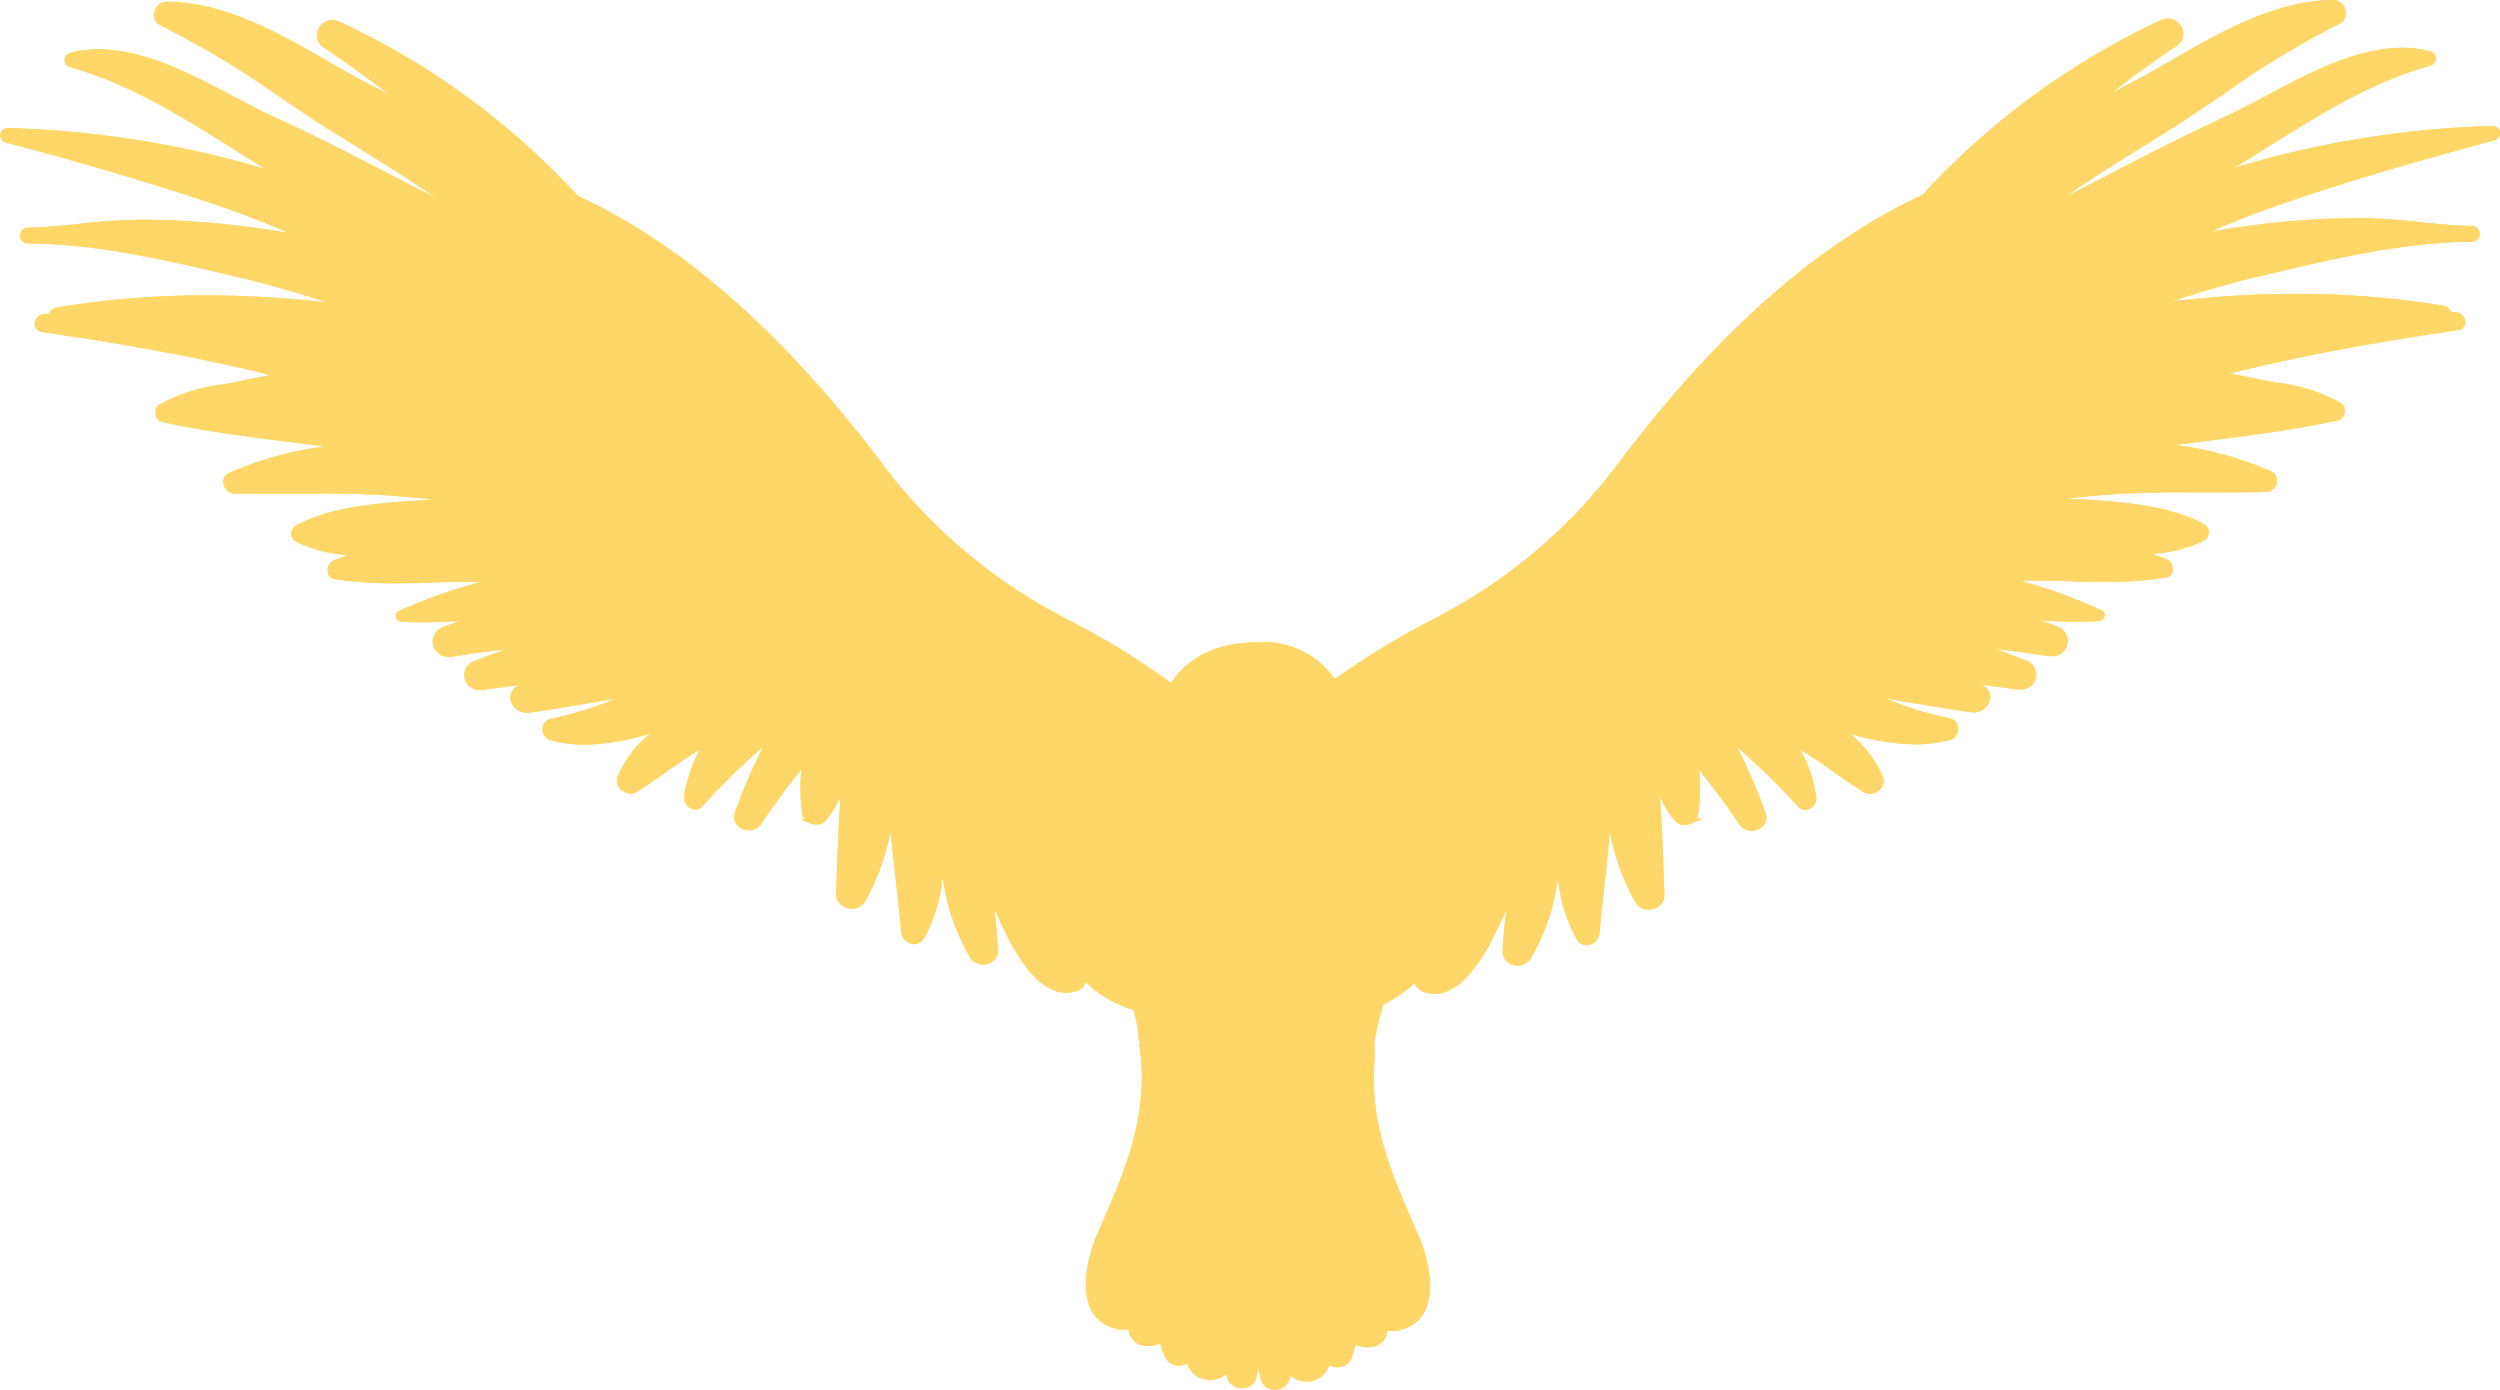 <svg xmlns="http://www.w3.org/2000/svg" width="165.831" height="92.185" viewBox="0 0 165.831 92.185">
  <g id="eagle" transform="translate(0 0)">
    <path id="Path_49" data-name="Path 49" d="M336.291,699.894a1.012,1.012,0,0,1-.986-.713l-.063-.231a1.6,1.6,0,0,1-1.049.414,1.725,1.725,0,0,1-.43-.058,1.662,1.662,0,0,1-1.112-1.049,1.049,1.049,0,0,1-1.51-.556l-.026-.068a5.242,5.242,0,0,1-.236-.7,2.521,2.521,0,0,1-.818.163,1.472,1.472,0,0,1-.708-.173,1.164,1.164,0,0,1-.572-.923h-.089a2.5,2.5,0,0,1-2.255-1.049c-.907-1.39-.414-3.739.288-5.333l.042-.1c1.725-3.933,3.215-7.342,2.827-11.6-.026-.2-.089-.75-.089-.75v-.194l.257-.052h-.288c-.037-.33-.073-.671-.1-1.012l-.257-1.1a7.788,7.788,0,0,1-3.183-1.856h0a.965.965,0,0,1-.593.593,2.316,2.316,0,0,1-.7.115c-2.25,0-3.854-3.54-4.625-5.244l-.152-.336c.115.9.215,1.814.246,2.732a.923.923,0,0,1-.246.687,1,1,0,0,1-.718.288,1.049,1.049,0,0,1-.871-.451,13.713,13.713,0,0,1-1.83-5.433,10.2,10.2,0,0,1-1.232,4.132.755.755,0,0,1-.666.4.87.87,0,0,1-.839-.781c-.094-.9-.189-1.793-.288-2.69-.147-1.322-.294-2.674-.425-4.027a15.426,15.426,0,0,1-1.689,4.657,1,1,0,0,1-.881.493,1.075,1.075,0,0,1-.776-.32.928.928,0,0,1-.262-.7l.031-1.049c.058-1.767.115-3.576.262-5.386a7.684,7.684,0,0,1-.986,1.6.808.808,0,0,1-.467.267.931.931,0,0,1-.215,0,.66.66,0,0,1-.257-.047h-.031l-.1-.042-.561-.22.21-.063a.708.708,0,0,1-.136-.325,11.4,11.4,0,0,1-.058-2.973c-.9,1.143-1.825,2.355-2.664,3.624a.965.965,0,0,1-.823.43,1.013,1.013,0,0,1-.823-.4.865.865,0,0,1-.1-.8,36.2,36.2,0,0,1,1.872-4.342,45.987,45.987,0,0,0-4.012,3.922.65.65,0,0,1-.5.241.724.724,0,0,1-.524-.257.844.844,0,0,1-.2-.645,9.113,9.113,0,0,1,1.049-3.089c-.755.456-1.474.965-2.176,1.458s-1.306.923-2,1.353a.8.8,0,0,1-.425.121.965.965,0,0,1-.776-.409.761.761,0,0,1-.089-.724,7.515,7.515,0,0,1,2.145-2.842,15.981,15.981,0,0,1-4.258.739,9.1,9.1,0,0,1-2.349-.294.739.739,0,0,1-.524-.755.676.676,0,0,1,.556-.671,24.215,24.215,0,0,0,4.279-1.332c-.572.089-1.143.189-1.7.283-1.316.226-2.68.456-4.054.65h-.142a1.091,1.091,0,0,1-1.049-.823.834.834,0,0,1,.482-.96l.136-.068-2.507.336h-.173a.986.986,0,0,1-.346-1.919c.692-.273,1.374-.524,2.05-.776-1.159.136-2.339.3-3.566.493h-.2a1.012,1.012,0,0,1-.341-1.977c.357-.136.724-.273,1.1-.4-.818.052-1.647.089-2.465.089-.524,0-.97,0-1.432-.042a.388.388,0,0,1-.351-.32.351.351,0,0,1,.2-.388,34.482,34.482,0,0,1,5.433-1.925h-.813c-.8,0-1.615,0-2.428.042s-1.652.047-2.475.047a24.363,24.363,0,0,1-3.959-.273.524.524,0,0,1-.488-.524.713.713,0,0,1,.43-.729c.3-.126.619-.241.949-.351a8.873,8.873,0,0,1-3.456-.871.622.622,0,0,1-.005-1.091c2.444-1.342,6.078-1.547,9.035-1.694-.315-.052-.619-.089-.918-.126a62.608,62.608,0,0,0-6.843-.294h-5.4a.755.755,0,0,1-.7-.614.64.64,0,0,1,.367-.745,22.778,22.778,0,0,1,6.361-1.767l-2.05-.257c-2.889-.362-5.873-.734-8.731-1.358a.561.561,0,0,1-.378-.273.671.671,0,0,1-.068-.451.419.419,0,0,1,.194-.4,11.216,11.216,0,0,1,4.232-1.369c.388-.068.771-.136,1.148-.22.724-.152,1.39-.283,2.024-.4l-1.206-.3c-4.006-.944-8.307-1.736-13.949-2.564a.525.525,0,0,1-.472-.524.687.687,0,0,1,.561-.656l.362-.037h.042a.629.629,0,0,1,.488-.4,58.923,58.923,0,0,1,9.964-.808c1.62,0,3.257.058,4.851.178.891.068,1.951.152,3.089.283-1.8-.608-3.6-1.117-5.422-1.573l-.676-.157c-4.316-1.017-9.208-2.171-13.634-2.171h-.073a.524.524,0,1,1,0-1.049c1.148-.032,2.318-.147,3.451-.262a40.278,40.278,0,0,1,4.09-.273h.058a57.112,57.112,0,0,1,7.656.566c.692.094,1.374.2,2.035.309-1.516-.661-2.947-1.216-4.347-1.7-4.269-1.458-8.993-2.863-14.431-4.3a.488.488,0,0,1,.115-.954,66.583,66.583,0,0,1,16.812,2.622l.357.11q-1.28-.771-2.522-1.573c-3.393-2.1-6.592-4.1-10.488-5.2a.488.488,0,0,1,0-.939,7.434,7.434,0,0,1,1.919-.241c3.021,0,6.146,1.652,8.915,3.11.933.493,1.809.954,2.622,1.332,2.79,1.279,5.412,2.622,8.548,4.253.734.383,1.484.755,2.234,1.122l-.052-.037c-2.145-1.458-4.452-2.879-6.293-4.017-1.411-.87-2.8-1.809-4.138-2.716a59.852,59.852,0,0,0-7.74-4.63.755.755,0,0,1-.409-.881.844.844,0,0,1,.829-.692c3.833,0,7.562,2.15,10.855,4.048.9.524,1.757,1.007,2.622,1.453.4.215.808.425,1.227.645-1.426-1.117-2.837-2.14-4.279-3.094a.96.96,0,0,1-.435-1.107,1.049,1.049,0,0,1,.981-.729,1.143,1.143,0,0,1,.451.094A50.37,50.37,0,0,1,292.246,620.8c6.922,3.22,13.467,8.946,20,17.515a35.548,35.548,0,0,0,11.259,9.927l1.159.629a50.006,50.006,0,0,1,6.933,4.248c.713-1.117,2.328-2.706,5.768-2.706a5.716,5.716,0,0,1,5.092,2.444,52.394,52.394,0,0,1,6.6-4.006l1.154-.629a35.434,35.434,0,0,0,11.248-9.937c6.518-8.579,13.052-14.316,19.974-17.546a50.291,50.291,0,0,1,15.837-11.6,1.146,1.146,0,0,1,.451-.094,1.049,1.049,0,0,1,.981.729.96.96,0,0,1-.435,1.106c-1.442.96-2.853,1.982-4.274,3.1l1.227-.645c.844-.446,1.7-.939,2.622-1.463,3.288-1.9,7.016-4.048,10.845-4.059a.855.855,0,0,1,.818.687.766.766,0,0,1-.409.881,60.489,60.489,0,0,0-7.709,4.688c-1.337.912-2.722,1.851-4.127,2.722-2.276,1.4-4.316,2.674-6.293,4.027l-.052.037c.75-.372,1.5-.745,2.229-1.128,2.622-1.353,5.548-2.884,8.542-4.258.829-.383,1.7-.85,2.622-1.342,2.758-1.463,5.889-3.146,8.915-3.146a7.344,7.344,0,0,1,1.909.241.472.472,0,0,1,.357.461.493.493,0,0,1-.351.477c-3.912,1.1-7.111,3.1-10.488,5.213-.834.524-1.673,1.049-2.528,1.573l.357-.11a65.271,65.271,0,0,1,16.781-2.669h0a.472.472,0,0,1,.488.419.483.483,0,0,1-.351.524c-5.49,1.474-10.21,2.863-14.468,4.353-1.395.477-2.832,1.049-4.342,1.7.661-.11,1.337-.215,2.029-.309a57.261,57.261,0,0,1,7.656-.582h.094a39.632,39.632,0,0,1,4.054.273c1.133.11,2.3.231,3.456.257a.524.524,0,1,1,0,1.049c-4.473,0-9.376,1.169-13.708,2.2l-.666.157c-1.825.435-3.613.949-5.422,1.573.928-.1,1.94-.2,3.094-.288,1.626-.126,3.288-.189,4.94-.189a59.007,59.007,0,0,1,9.89.786.64.64,0,0,1,.488.4h.037l.362.042a.676.676,0,0,1,.561.65.525.525,0,0,1-.467.524c-5.632.834-9.964,1.631-13.949,2.585-.409.094-.818.2-1.206.3.619.115,1.285.241,2.024.4.378.079.76.147,1.143.215a11.111,11.111,0,0,1,4.237,1.363.414.414,0,0,1,.194.4.655.655,0,0,1-.068.456.524.524,0,0,1-.372.273c-2.863.629-5.858,1.007-8.752,1.369l-2.029.262a22.883,22.883,0,0,1,6.371,1.752.65.65,0,0,1,.367.745.755.755,0,0,1-.7.614c-.933.026-1.856.031-2.774.031h-2.334a63.375,63.375,0,0,0-7.137.3c-.3.031-.6.073-.923.121,2.958.147,6.6.341,9.041,1.688a.629.629,0,0,1,.32.566.619.619,0,0,1-.32.524,8.914,8.914,0,0,1-3.456.876c.325.11.645.231.949.352a.729.729,0,0,1,.435.729.551.551,0,0,1-.488.5,24.432,24.432,0,0,1-4.022.278c-.8,0-1.61,0-2.417-.042s-1.573-.042-2.365-.042h-.876a34.33,34.33,0,0,1,5.433,1.972.351.351,0,0,1,.2.388.388.388,0,0,1-.351.32c-.472.031-.954.047-1.474.047-.8,0-1.615-.037-2.423-.089.372.131.739.267,1.1.4a1.012,1.012,0,0,1-.341,1.977h-.194c-1.227-.189-2.407-.351-3.566-.488.671.241,1.358.524,2.05.776a.991.991,0,0,1,.661,1.112,1,1,0,0,1-1.007.808h-.173l-2.5-.325.131.063a.844.844,0,0,1,.488.96,1.091,1.091,0,0,1-1.049.823h-.136c-1.379-.194-2.743-.425-4.069-.645l-1.694-.288a23.168,23.168,0,0,0,4.284,1.327.687.687,0,0,1,.556.671.745.745,0,0,1-.524.76,9.184,9.184,0,0,1-2.36.294,15.941,15.941,0,0,1-4.263-.692,7.61,7.61,0,0,1,2.155,2.842.76.76,0,0,1-.089.724.949.949,0,0,1-.776.409.8.8,0,0,1-.425-.121c-.692-.425-1.353-.891-2-1.348s-1.421-1-2.182-1.458a9.209,9.209,0,0,1,1.049,3.089.818.818,0,0,1-.2.645.713.713,0,0,1-.524.257.65.65,0,0,1-.5-.241,46.761,46.761,0,0,0-4.017-3.917,36.941,36.941,0,0,1,1.877,4.342.866.866,0,0,1-.094.8,1.049,1.049,0,0,1-.829.4.965.965,0,0,1-.823-.435c-.844-1.269-1.762-2.48-2.664-3.618a11.652,11.652,0,0,1-.052,2.973.848.848,0,0,1-.089.252l.325.047-.666.283a.968.968,0,0,1-.184.073h0a.713.713,0,0,1-.267.047.861.861,0,0,1-.225-.026.782.782,0,0,1-.451-.267,7.66,7.66,0,0,1-.991-1.573c.147,1.82.21,3.634.267,5.406l.037,1.049a.959.959,0,0,1-.262.708,1.085,1.085,0,0,1-.776.32,1.012,1.012,0,0,1-.886-.493,15.342,15.342,0,0,1-1.689-4.651c-.131,1.358-.278,2.722-.42,4.054-.1.892-.194,1.778-.283,2.664a.87.87,0,0,1-.844.781.76.76,0,0,1-.661-.4,10.179,10.179,0,0,1-1.238-4.138,13.7,13.7,0,0,1-1.825,5.438,1.049,1.049,0,0,1-.871.456,1.007,1.007,0,0,1-.718-.294.928.928,0,0,1-.252-.687c.037-.912.131-1.835.246-2.737l-.157.341c-.766,1.7-2.37,5.244-4.62,5.244a2.288,2.288,0,0,1-.7-.115.975.975,0,0,1-.6-.6h0a9.616,9.616,0,0,1-2.1,1.447c-.058.246-.126.5-.194.745s-.147.524-.21.818a2.731,2.731,0,0,1-.094.456,2.044,2.044,0,0,0-.089.5.625.625,0,0,0,0,.126.687.687,0,0,1,.026.283,1,1,0,0,0,0,.247,1.7,1.7,0,0,1,0,.367c-.378,4.279,1.112,7.672,2.842,11.6l.042.1c.7,1.573,1.2,3.949.3,5.333a2.506,2.506,0,0,1-2.26,1.049h-.089a1.128,1.128,0,0,1-.566.918,1.422,1.422,0,0,1-.708.178,2.5,2.5,0,0,1-.818-.163,5.4,5.4,0,0,1-.236.713v.063a1.008,1.008,0,0,1-1.495.556,1.667,1.667,0,0,1-1.106,1.049,1.8,1.8,0,0,1-.435.058,1.573,1.573,0,0,1-1.049-.414.728.728,0,0,1-.068.231,1,1,0,0,1-.981.713.928.928,0,0,1-.933-.724c-.058-.231-.11-.472-.157-.713-.047.241-.1.477-.152.713a.933.933,0,0,1-.944.624Z" transform="translate(-253.916 -607.81)" fill="#ffd768"/>
    <path id="Path_50" data-name="Path 50" d="M336.291,699.894a1.012,1.012,0,0,1-.986-.713l-.063-.231a1.6,1.6,0,0,1-1.049.414,1.725,1.725,0,0,1-.43-.058,1.662,1.662,0,0,1-1.112-1.049,1.049,1.049,0,0,1-1.51-.556l-.026-.068a5.242,5.242,0,0,1-.236-.7,2.521,2.521,0,0,1-.818.163,1.472,1.472,0,0,1-.708-.173,1.164,1.164,0,0,1-.572-.923h-.089a2.5,2.5,0,0,1-2.255-1.049c-.907-1.39-.414-3.739.288-5.333l.042-.1c1.725-3.933,3.215-7.342,2.827-11.6-.026-.2-.089-.75-.089-.75v-.194l.257-.052h-.288c-.037-.33-.073-.671-.1-1.012l-.257-1.1a7.788,7.788,0,0,1-3.183-1.856h0a.965.965,0,0,1-.593.593,2.316,2.316,0,0,1-.7.115c-2.25,0-3.854-3.54-4.625-5.244l-.152-.336c.115.9.215,1.814.246,2.732a.923.923,0,0,1-.246.687,1,1,0,0,1-.718.288,1.049,1.049,0,0,1-.871-.451,13.713,13.713,0,0,1-1.83-5.433,10.2,10.2,0,0,1-1.232,4.132.755.755,0,0,1-.666.4.87.87,0,0,1-.839-.781c-.094-.9-.189-1.793-.288-2.69-.147-1.322-.294-2.674-.425-4.027a15.426,15.426,0,0,1-1.689,4.657,1,1,0,0,1-.881.493,1.075,1.075,0,0,1-.776-.32.928.928,0,0,1-.262-.7l.031-1.049c.058-1.767.115-3.576.262-5.386a7.684,7.684,0,0,1-.986,1.6.808.808,0,0,1-.467.267.931.931,0,0,1-.215,0,.66.66,0,0,1-.257-.047h-.031l-.1-.042-.561-.22.21-.063a.708.708,0,0,1-.136-.325,11.4,11.4,0,0,1-.058-2.973c-.9,1.143-1.825,2.355-2.664,3.624a.965.965,0,0,1-.823.43,1.013,1.013,0,0,1-.823-.4.865.865,0,0,1-.1-.8,36.2,36.2,0,0,1,1.872-4.342,45.987,45.987,0,0,0-4.012,3.922.65.65,0,0,1-.5.241.724.724,0,0,1-.524-.257.844.844,0,0,1-.2-.645,9.113,9.113,0,0,1,1.049-3.089c-.755.456-1.474.965-2.176,1.458s-1.306.923-2,1.353a.8.8,0,0,1-.425.121.965.965,0,0,1-.776-.409.761.761,0,0,1-.089-.724,7.515,7.515,0,0,1,2.145-2.842,15.981,15.981,0,0,1-4.258.739,9.1,9.1,0,0,1-2.349-.294.739.739,0,0,1-.524-.755.676.676,0,0,1,.556-.671,24.215,24.215,0,0,0,4.279-1.332c-.572.089-1.143.189-1.7.283-1.316.226-2.68.456-4.054.65h-.142a1.091,1.091,0,0,1-1.049-.823.834.834,0,0,1,.482-.96l.136-.068-2.507.336h-.173a.986.986,0,0,1-.346-1.919c.692-.273,1.374-.524,2.05-.776-1.159.136-2.339.3-3.566.493h-.2a1.012,1.012,0,0,1-.341-1.977c.357-.136.724-.273,1.1-.4-.818.052-1.647.089-2.465.089-.524,0-.97,0-1.432-.042a.388.388,0,0,1-.351-.32.351.351,0,0,1,.2-.388,34.482,34.482,0,0,1,5.433-1.925h-.813c-.8,0-1.615,0-2.428.042s-1.652.047-2.475.047a24.363,24.363,0,0,1-3.959-.273.524.524,0,0,1-.488-.524.713.713,0,0,1,.43-.729c.3-.126.619-.241.949-.351a8.873,8.873,0,0,1-3.456-.871.622.622,0,0,1-.005-1.091c2.444-1.342,6.078-1.547,9.035-1.694-.315-.052-.619-.089-.918-.126a62.608,62.608,0,0,0-6.843-.294h-5.4a.755.755,0,0,1-.7-.614.64.64,0,0,1,.367-.745,22.778,22.778,0,0,1,6.361-1.767l-2.05-.257c-2.889-.362-5.873-.734-8.731-1.358a.561.561,0,0,1-.378-.273.671.671,0,0,1-.068-.451.419.419,0,0,1,.194-.4,11.216,11.216,0,0,1,4.232-1.369c.388-.068.771-.136,1.148-.22.724-.152,1.39-.283,2.024-.4l-1.206-.3c-4.006-.944-8.307-1.736-13.949-2.564a.525.525,0,0,1-.472-.524.687.687,0,0,1,.561-.656l.362-.037h.042a.629.629,0,0,1,.488-.4,58.923,58.923,0,0,1,9.964-.808c1.62,0,3.257.058,4.851.178.891.068,1.951.152,3.089.283-1.8-.608-3.6-1.117-5.422-1.573l-.676-.157c-4.316-1.017-9.208-2.171-13.634-2.171h-.073a.524.524,0,1,1,0-1.049c1.148-.032,2.318-.147,3.451-.262a40.278,40.278,0,0,1,4.09-.273h.058a57.112,57.112,0,0,1,7.656.566c.692.094,1.374.2,2.035.309-1.516-.661-2.947-1.216-4.347-1.7-4.269-1.458-8.993-2.863-14.431-4.3a.488.488,0,0,1,.115-.954,66.583,66.583,0,0,1,16.812,2.622l.357.11q-1.28-.771-2.522-1.573c-3.393-2.1-6.592-4.1-10.488-5.2a.488.488,0,0,1,0-.939,7.434,7.434,0,0,1,1.919-.241c3.021,0,6.146,1.652,8.915,3.11.933.493,1.809.954,2.622,1.332,2.79,1.279,5.412,2.622,8.548,4.253.734.383,1.484.755,2.234,1.122l-.052-.037c-2.145-1.458-4.452-2.879-6.293-4.017-1.411-.87-2.8-1.809-4.138-2.716a59.852,59.852,0,0,0-7.74-4.63.755.755,0,0,1-.409-.881.844.844,0,0,1,.829-.692c3.833,0,7.562,2.15,10.855,4.048.9.524,1.757,1.007,2.622,1.453.4.215.808.425,1.227.645-1.426-1.117-2.837-2.14-4.279-3.094a.96.96,0,0,1-.435-1.107,1.049,1.049,0,0,1,.981-.729,1.143,1.143,0,0,1,.451.094A50.37,50.37,0,0,1,292.246,620.8c6.922,3.22,13.467,8.946,20,17.515a35.548,35.548,0,0,0,11.259,9.927l1.159.629a50.006,50.006,0,0,1,6.933,4.248c.713-1.117,2.328-2.706,5.768-2.706a5.716,5.716,0,0,1,5.092,2.444,52.394,52.394,0,0,1,6.6-4.006l1.154-.629a35.434,35.434,0,0,0,11.248-9.937c6.518-8.579,13.052-14.316,19.974-17.546a50.291,50.291,0,0,1,15.837-11.6,1.146,1.146,0,0,1,.451-.094,1.049,1.049,0,0,1,.981.729.96.96,0,0,1-.435,1.106c-1.442.96-2.853,1.982-4.274,3.1l1.227-.645c.844-.446,1.7-.939,2.622-1.463,3.288-1.9,7.016-4.048,10.845-4.059a.855.855,0,0,1,.818.687.766.766,0,0,1-.409.881,60.489,60.489,0,0,0-7.709,4.688c-1.337.912-2.722,1.851-4.127,2.722-2.276,1.4-4.316,2.674-6.293,4.027l-.052.037c.75-.372,1.5-.745,2.229-1.128,2.622-1.353,5.548-2.884,8.542-4.258.829-.383,1.7-.85,2.622-1.342,2.758-1.463,5.889-3.146,8.915-3.146a7.344,7.344,0,0,1,1.909.241.472.472,0,0,1,.357.461.493.493,0,0,1-.351.477c-3.912,1.1-7.111,3.1-10.488,5.213-.834.524-1.673,1.049-2.528,1.573l.357-.11a65.271,65.271,0,0,1,16.781-2.669h0a.472.472,0,0,1,.488.419.483.483,0,0,1-.351.524c-5.49,1.474-10.21,2.863-14.468,4.353-1.395.477-2.832,1.049-4.342,1.7.661-.11,1.337-.215,2.029-.309a57.261,57.261,0,0,1,7.656-.582h.094a39.632,39.632,0,0,1,4.054.273c1.133.11,2.3.231,3.456.257a.524.524,0,1,1,0,1.049c-4.473,0-9.376,1.169-13.708,2.2l-.666.157c-1.825.435-3.613.949-5.422,1.573.928-.1,1.94-.2,3.094-.288,1.626-.126,3.288-.189,4.94-.189a59.007,59.007,0,0,1,9.89.786.64.64,0,0,1,.488.4h.037l.362.042a.676.676,0,0,1,.561.65.525.525,0,0,1-.467.524c-5.632.834-9.964,1.631-13.949,2.585-.409.094-.818.2-1.206.3.619.115,1.285.241,2.024.4.378.079.76.147,1.143.215a11.111,11.111,0,0,1,4.237,1.363.414.414,0,0,1,.194.4.655.655,0,0,1-.068.456.524.524,0,0,1-.372.273c-2.863.629-5.858,1.007-8.752,1.369l-2.029.262a22.883,22.883,0,0,1,6.371,1.752.65.65,0,0,1,.367.745.755.755,0,0,1-.7.614c-.933.026-1.856.031-2.774.031h-2.334a63.375,63.375,0,0,0-7.137.3c-.3.031-.6.073-.923.121,2.958.147,6.6.341,9.041,1.688a.629.629,0,0,1,.32.566.619.619,0,0,1-.32.524,8.914,8.914,0,0,1-3.456.876c.325.11.645.231.949.352a.729.729,0,0,1,.435.729.551.551,0,0,1-.488.5,24.432,24.432,0,0,1-4.022.278c-.8,0-1.61,0-2.417-.042s-1.573-.042-2.365-.042h-.876a34.33,34.33,0,0,1,5.433,1.972.351.351,0,0,1,.2.388.388.388,0,0,1-.351.32c-.472.031-.954.047-1.474.047-.8,0-1.615-.037-2.423-.089.372.131.739.267,1.1.4a1.012,1.012,0,0,1-.341,1.977h-.194c-1.227-.189-2.407-.351-3.566-.488.671.241,1.358.524,2.05.776a.991.991,0,0,1,.661,1.112,1,1,0,0,1-1.007.808h-.173l-2.5-.325.131.063a.844.844,0,0,1,.488.96,1.091,1.091,0,0,1-1.049.823h-.136c-1.379-.194-2.743-.425-4.069-.645l-1.694-.288a23.168,23.168,0,0,0,4.284,1.327.687.687,0,0,1,.556.671.745.745,0,0,1-.524.76,9.184,9.184,0,0,1-2.36.294,15.941,15.941,0,0,1-4.263-.692,7.61,7.61,0,0,1,2.155,2.842.76.76,0,0,1-.089.724.949.949,0,0,1-.776.409.8.8,0,0,1-.425-.121c-.692-.425-1.353-.891-2-1.348s-1.421-1-2.182-1.458a9.209,9.209,0,0,1,1.049,3.089.818.818,0,0,1-.2.645.713.713,0,0,1-.524.257.65.65,0,0,1-.5-.241,46.761,46.761,0,0,0-4.017-3.917,36.941,36.941,0,0,1,1.877,4.342.866.866,0,0,1-.094.8,1.049,1.049,0,0,1-.829.4.965.965,0,0,1-.823-.435c-.844-1.269-1.762-2.48-2.664-3.618a11.652,11.652,0,0,1-.052,2.973.848.848,0,0,1-.089.252l.325.047-.666.283a.968.968,0,0,1-.184.073h0a.713.713,0,0,1-.267.047.861.861,0,0,1-.225-.026.782.782,0,0,1-.451-.267,7.66,7.66,0,0,1-.991-1.573c.147,1.82.21,3.634.267,5.406l.037,1.049a.959.959,0,0,1-.262.708,1.085,1.085,0,0,1-.776.32,1.012,1.012,0,0,1-.886-.493,15.342,15.342,0,0,1-1.689-4.651c-.131,1.358-.278,2.722-.42,4.054-.1.892-.194,1.778-.283,2.664a.87.87,0,0,1-.844.781.76.76,0,0,1-.661-.4,10.179,10.179,0,0,1-1.238-4.138,13.7,13.7,0,0,1-1.825,5.438,1.049,1.049,0,0,1-.871.456,1.007,1.007,0,0,1-.718-.294.928.928,0,0,1-.252-.687c.037-.912.131-1.835.246-2.737l-.157.341c-.766,1.7-2.37,5.244-4.62,5.244a2.288,2.288,0,0,1-.7-.115.975.975,0,0,1-.6-.6h0a9.616,9.616,0,0,1-2.1,1.447c-.058.246-.126.5-.194.745s-.147.524-.21.818a2.731,2.731,0,0,1-.094.456,2.044,2.044,0,0,0-.089.5.625.625,0,0,0,0,.126.687.687,0,0,1,.026.283,1,1,0,0,0,0,.247,1.7,1.7,0,0,1,0,.367c-.378,4.279,1.112,7.672,2.842,11.6l.042.1c.7,1.573,1.2,3.949.3,5.333a2.506,2.506,0,0,1-2.26,1.049h-.089a1.128,1.128,0,0,1-.566.918,1.422,1.422,0,0,1-.708.178,2.5,2.5,0,0,1-.818-.163,5.4,5.4,0,0,1-.236.713v.063a1.008,1.008,0,0,1-1.495.556,1.667,1.667,0,0,1-1.106,1.049,1.8,1.8,0,0,1-.435.058,1.573,1.573,0,0,1-1.049-.414.728.728,0,0,1-.068.231,1,1,0,0,1-.981.713.928.928,0,0,1-.933-.724c-.058-.231-.11-.472-.157-.713-.047.241-.1.477-.152.713a.933.933,0,0,1-.944.624Z" transform="translate(-253.916 -607.81)" fill="#ffd768"/>
  </g>
</svg>
